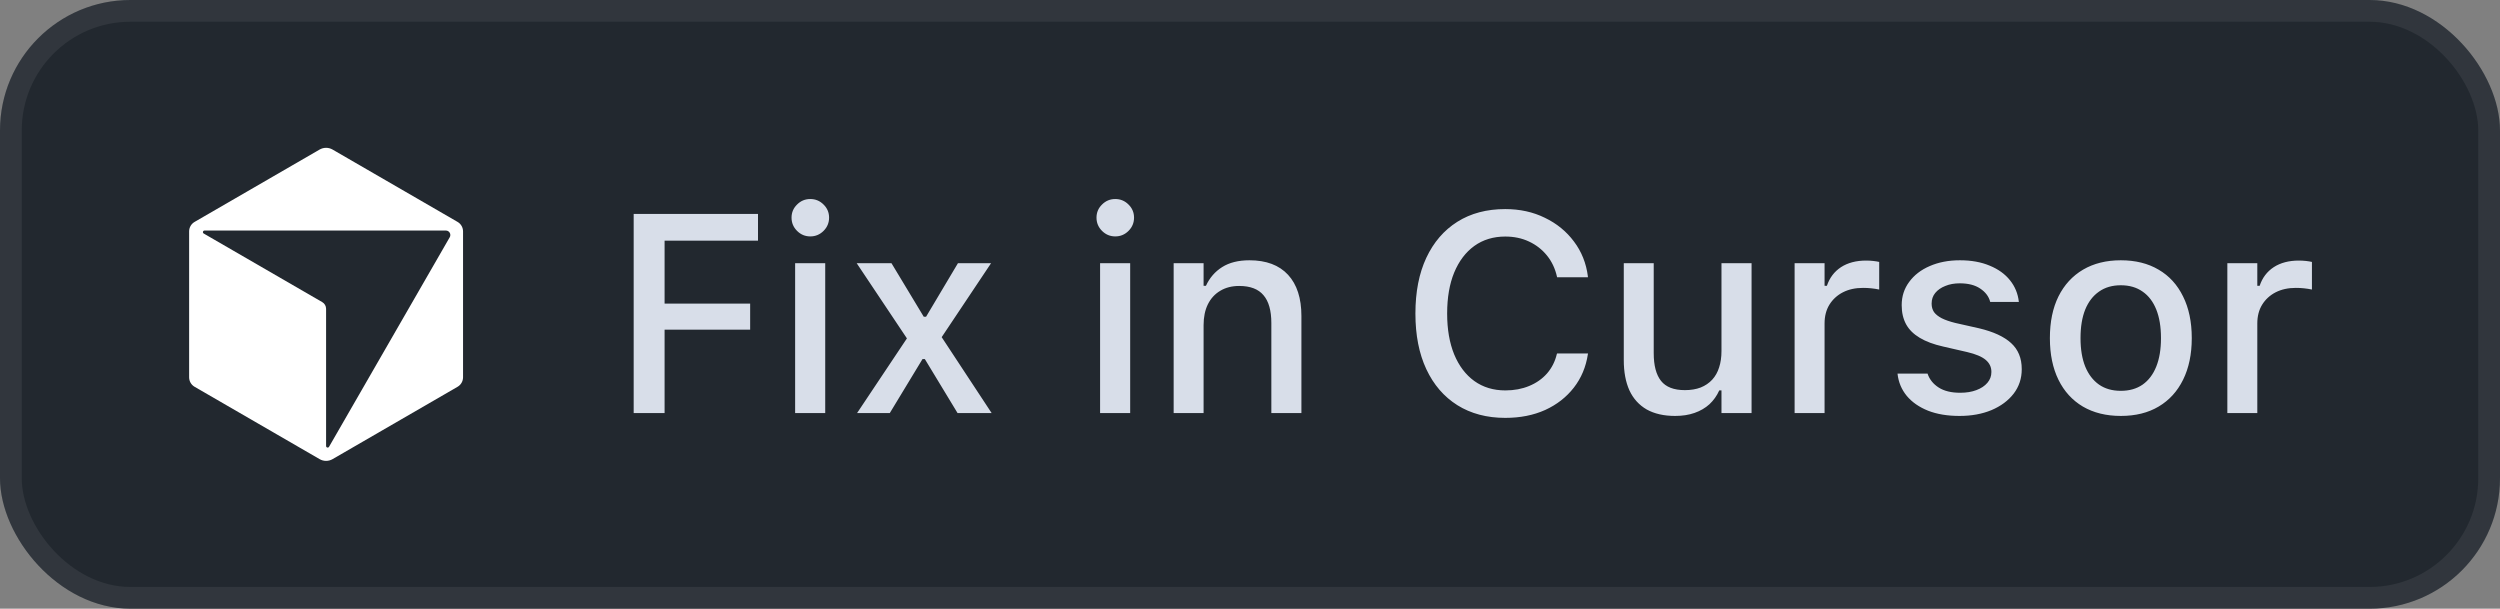 <svg width="115" height="28" viewBox="0 0 115 28" fill="none" xmlns="http://www.w3.org/2000/svg">
<rect x="0" y="0" width="115" height="28" fill="#808080" stroke="none"/>
<rect width="115" height="28" rx="6" fill="#22282F"/>
<rect x="0.5" y="0.5" width="114" height="27" rx="5.5" stroke="white" stroke-opacity="0.07"/>
<path d="M21.049 10.208L15.299 6.88C15.114 6.773 14.886 6.773 14.701 6.88L8.951 10.208C8.796 10.298 8.7 10.464 8.7 10.644V17.356C8.7 17.536 8.796 17.702 8.951 17.792L14.702 21.12C14.886 21.227 15.114 21.227 15.299 21.12L21.049 17.792C21.204 17.702 21.3 17.536 21.3 17.356V10.644C21.3 10.464 21.204 10.298 21.049 10.208H21.049ZM20.688 10.913L15.136 20.552C15.099 20.617 15 20.591 15 20.515V14.204C15 14.078 14.933 13.961 14.824 13.898L9.371 10.742C9.307 10.705 9.333 10.605 9.408 10.605H20.511C20.668 10.605 20.767 10.777 20.688 10.914L20.688 10.913Z" fill="white"/>
<path d="M29.149 19V9.84H34.868V11.072H30.571V13.966H34.507V15.166H30.571V19H29.149ZM36.576 19V12.106H37.96V19H36.576ZM37.274 10.875C37.037 10.875 36.834 10.79 36.665 10.621C36.496 10.452 36.411 10.249 36.411 10.012C36.411 9.775 36.496 9.574 36.665 9.409C36.834 9.239 37.037 9.155 37.274 9.155C37.511 9.155 37.714 9.239 37.884 9.409C38.053 9.574 38.138 9.775 38.138 10.012C38.138 10.249 38.053 10.452 37.884 10.621C37.714 10.79 37.511 10.875 37.274 10.875ZM39.426 19L41.718 15.566L39.407 12.106H41.007L42.492 14.569H42.6L44.066 12.106H45.59L43.317 15.509L45.615 19H44.047L42.543 16.518H42.435L40.931 19H39.426ZM50.604 19V12.106H51.988V19H50.604ZM51.303 10.875C51.066 10.875 50.862 10.79 50.693 10.621C50.524 10.452 50.439 10.249 50.439 10.012C50.439 9.775 50.524 9.574 50.693 9.409C50.862 9.239 51.066 9.155 51.303 9.155C51.539 9.155 51.743 9.239 51.912 9.409C52.081 9.574 52.166 9.775 52.166 10.012C52.166 10.249 52.081 10.452 51.912 10.621C51.743 10.79 51.539 10.875 51.303 10.875ZM53.988 19V12.106H55.365V13.148H55.473C55.642 12.779 55.892 12.492 56.222 12.284C56.552 12.077 56.969 11.973 57.472 11.973C58.247 11.973 58.839 12.195 59.25 12.64C59.66 13.084 59.865 13.717 59.865 14.538V19H58.482V14.861C58.482 14.286 58.361 13.858 58.12 13.579C57.883 13.296 57.511 13.154 57.003 13.154C56.668 13.154 56.379 13.228 56.133 13.376C55.888 13.52 55.697 13.727 55.562 13.998C55.431 14.265 55.365 14.584 55.365 14.957V19H53.988ZM69.241 19.222C68.395 19.222 67.66 19.027 67.038 18.638C66.421 18.249 65.945 17.697 65.61 16.981C65.276 16.266 65.109 15.416 65.109 14.43V14.417C65.109 13.427 65.276 12.574 65.61 11.859C65.945 11.144 66.421 10.591 67.038 10.202C67.656 9.813 68.39 9.618 69.241 9.618C69.914 9.618 70.521 9.751 71.063 10.018C71.609 10.28 72.055 10.644 72.402 11.11C72.753 11.575 72.967 12.111 73.043 12.716V12.754H71.628L71.621 12.729C71.537 12.352 71.382 12.026 71.158 11.751C70.934 11.476 70.659 11.262 70.333 11.11C70.007 10.957 69.643 10.881 69.241 10.881C68.695 10.881 68.221 11.025 67.819 11.313C67.421 11.601 67.112 12.009 66.892 12.538C66.677 13.063 66.569 13.689 66.569 14.417V14.43C66.569 15.149 66.677 15.773 66.892 16.302C67.112 16.831 67.421 17.24 67.819 17.527C68.221 17.815 68.697 17.959 69.247 17.959C69.649 17.959 70.013 17.891 70.339 17.756C70.669 17.62 70.944 17.428 71.164 17.178C71.384 16.924 71.535 16.626 71.615 16.283L71.628 16.258H73.05L73.043 16.29C72.954 16.878 72.739 17.392 72.396 17.832C72.053 18.272 71.613 18.615 71.076 18.86C70.538 19.102 69.927 19.222 69.241 19.222ZM77.055 19.133C76.539 19.133 76.103 19.034 75.747 18.835C75.396 18.632 75.132 18.34 74.954 17.959C74.78 17.574 74.694 17.11 74.694 16.569V12.106H76.071V16.245C76.071 16.812 76.183 17.238 76.407 17.521C76.632 17.805 76.998 17.946 77.506 17.946C77.776 17.946 78.018 17.906 78.229 17.826C78.441 17.741 78.619 17.62 78.763 17.464C78.906 17.307 79.012 17.119 79.08 16.899C79.152 16.679 79.188 16.429 79.188 16.15V12.106H80.572V19H79.188V17.959H79.086C78.976 18.204 78.826 18.416 78.636 18.594C78.445 18.767 78.217 18.901 77.95 18.994C77.688 19.087 77.389 19.133 77.055 19.133ZM82.552 19V12.106H83.93V13.148H84.037C84.16 12.779 84.376 12.494 84.685 12.29C84.998 12.087 85.383 11.986 85.84 11.986C85.954 11.986 86.067 11.992 86.177 12.005C86.287 12.018 86.376 12.032 86.443 12.049V13.319C86.32 13.293 86.198 13.274 86.075 13.262C85.957 13.249 85.832 13.243 85.701 13.243C85.349 13.243 85.04 13.31 84.774 13.446C84.511 13.581 84.304 13.772 84.152 14.017C84.004 14.258 83.93 14.546 83.93 14.88V19H82.552ZM90.138 19.133C89.583 19.133 89.101 19.053 88.69 18.892C88.28 18.727 87.954 18.501 87.713 18.213C87.472 17.921 87.33 17.582 87.287 17.197V17.185H88.671V17.197C88.76 17.455 88.929 17.665 89.179 17.826C89.429 17.986 89.759 18.067 90.169 18.067C90.453 18.067 90.7 18.027 90.912 17.946C91.128 17.866 91.297 17.754 91.42 17.61C91.543 17.466 91.604 17.301 91.604 17.115V17.102C91.604 16.886 91.517 16.704 91.344 16.556C91.17 16.408 90.884 16.287 90.487 16.194L89.382 15.94C88.951 15.843 88.593 15.71 88.309 15.54C88.026 15.371 87.816 15.164 87.681 14.918C87.546 14.669 87.478 14.377 87.478 14.043V14.036C87.478 13.634 87.592 13.279 87.821 12.97C88.049 12.657 88.364 12.413 88.766 12.24C89.173 12.062 89.636 11.973 90.157 11.973C90.681 11.973 91.138 12.056 91.528 12.221C91.921 12.382 92.232 12.606 92.461 12.894C92.689 13.177 92.825 13.507 92.867 13.884V13.89H91.547V13.877C91.483 13.636 91.331 13.435 91.09 13.274C90.853 13.114 90.54 13.033 90.15 13.033C89.9 13.033 89.678 13.073 89.484 13.154C89.289 13.23 89.135 13.338 89.02 13.477C88.91 13.613 88.855 13.774 88.855 13.96V13.973C88.855 14.117 88.891 14.243 88.963 14.354C89.039 14.459 89.158 14.555 89.319 14.639C89.48 14.72 89.687 14.791 89.941 14.855L91.039 15.102C91.699 15.259 92.19 15.486 92.511 15.782C92.837 16.078 93 16.476 93 16.975V16.988C93 17.411 92.876 17.785 92.626 18.111C92.376 18.433 92.035 18.685 91.604 18.867C91.176 19.044 90.688 19.133 90.138 19.133ZM97.558 19.133C96.885 19.133 96.303 18.989 95.812 18.702C95.326 18.414 94.951 18.003 94.689 17.47C94.426 16.933 94.295 16.296 94.295 15.56V15.547C94.295 14.806 94.426 14.169 94.689 13.636C94.955 13.103 95.332 12.693 95.819 12.405C96.309 12.117 96.889 11.973 97.558 11.973C98.231 11.973 98.811 12.117 99.297 12.405C99.784 12.688 100.158 13.099 100.421 13.636C100.687 14.169 100.821 14.806 100.821 15.547V15.56C100.821 16.296 100.687 16.933 100.421 17.47C100.158 18.003 99.784 18.414 99.297 18.702C98.815 18.989 98.235 19.133 97.558 19.133ZM97.558 17.978C97.951 17.978 98.286 17.883 98.561 17.692C98.836 17.498 99.045 17.221 99.189 16.861C99.333 16.501 99.405 16.067 99.405 15.56V15.547C99.405 15.035 99.333 14.599 99.189 14.239C99.045 13.88 98.836 13.604 98.561 13.414C98.286 13.219 97.951 13.122 97.558 13.122C97.164 13.122 96.83 13.219 96.555 13.414C96.28 13.604 96.068 13.88 95.92 14.239C95.776 14.599 95.704 15.035 95.704 15.547V15.56C95.704 16.067 95.776 16.501 95.92 16.861C96.068 17.221 96.28 17.498 96.555 17.692C96.83 17.883 97.164 17.978 97.558 17.978ZM102.458 19V12.106H103.836V13.148H103.944C104.066 12.779 104.282 12.494 104.591 12.29C104.904 12.087 105.289 11.986 105.746 11.986C105.861 11.986 105.973 11.992 106.083 12.005C106.193 12.018 106.282 12.032 106.349 12.049V13.319C106.227 13.293 106.104 13.274 105.981 13.262C105.863 13.249 105.738 13.243 105.607 13.243C105.256 13.243 104.947 13.31 104.68 13.446C104.418 13.581 104.21 13.772 104.058 14.017C103.91 14.258 103.836 14.546 103.836 14.88V19H102.458Z" fill="#D8DEE9"/>
</svg>
